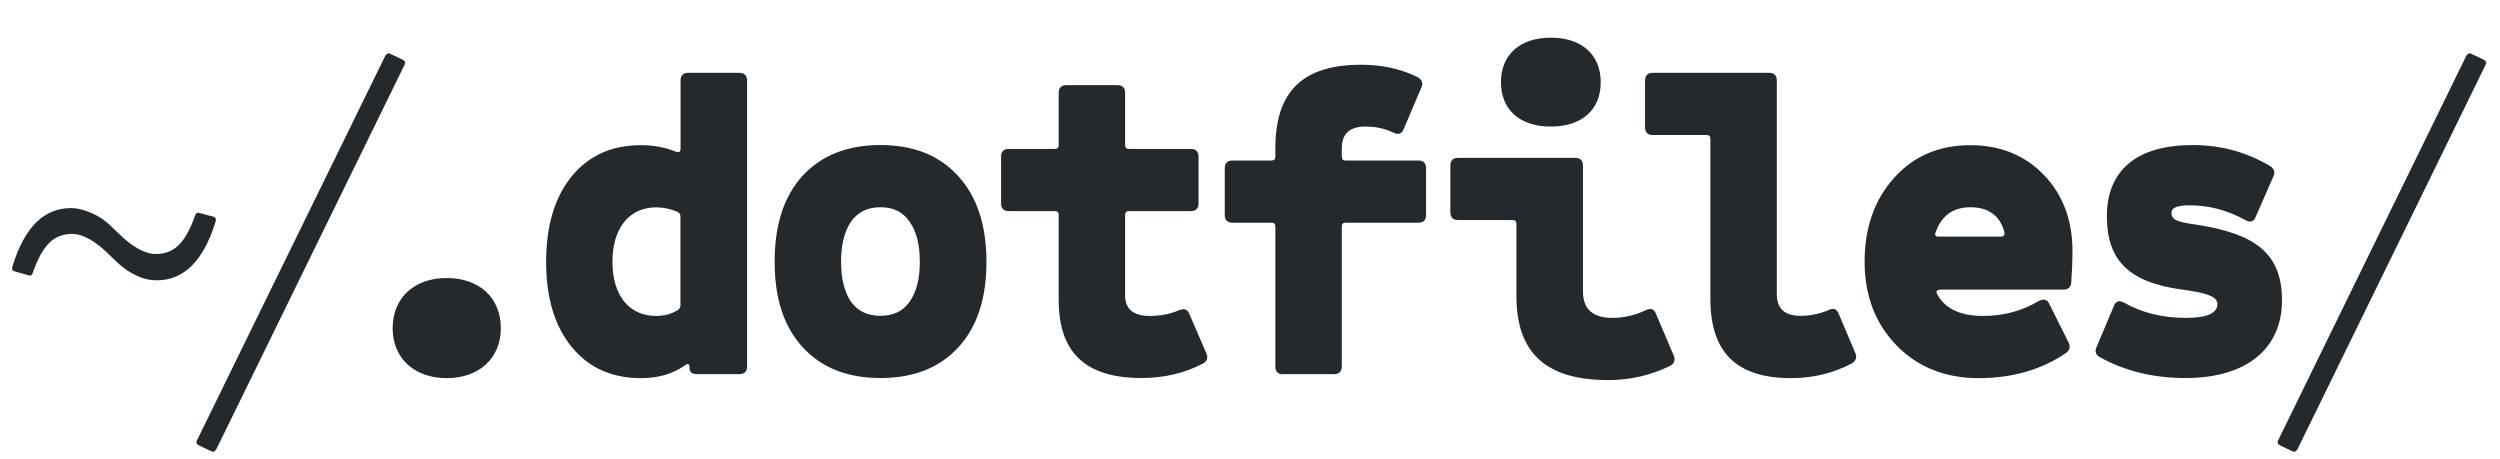 <?xml version="1.0" encoding="utf-8"?>
<svg version="1.1" id="Layer_1" xmlns="http://www.w3.org/2000/svg" xmlns:xlink="http://www.w3.org/1999/xlink" x="0px" y="0px"
	 width="207px" height="38px" viewBox="0 0 207 38" enable-background="new 0 0 207 38" xml:space="preserve">
<path id="foobar" fill="#24292E" d="M190.23,37.2c-0.13,0.19-0.26,0.26-0.42,0.16l-1.02-0.48c-0.19-0.1-0.26-0.26-0.16-0.42
	l15.58-31.84c0.13-0.19,0.26-0.26,0.42-0.16l1.02,0.48c0.19,0.1,0.26,0.26,0.16,0.42L190.23,37.2z M173.88,29.58
	c-0.35-0.19-0.45-0.48-0.29-0.83l1.44-3.42c0.16-0.42,0.45-0.48,0.86-0.26c1.47,0.83,3.17,1.25,5.09,1.25
	c1.76,0,2.62-0.38,2.62-1.15c0-0.64-0.93-0.93-3.1-1.22c-4.26-0.61-6.05-2.43-6.05-6.05c0-3.84,2.53-5.89,7.1-5.89
	c2.34,0,4.45,0.58,6.4,1.73c0.35,0.22,0.45,0.51,0.29,0.86l-1.47,3.36c-0.16,0.42-0.45,0.48-0.86,0.26
	c-1.44-0.8-2.98-1.22-4.61-1.22c-0.99,0-1.5,0.19-1.5,0.61c0,0.61,0.45,0.77,2.24,1.02c4.58,0.74,6.91,2.27,6.91,6.24
	c0,4-2.94,6.43-7.97,6.43C178.33,31.31,175.96,30.73,173.88,29.58z M160.66,23.98h10.17c0.42,0,0.64-0.19,0.67-0.61
	c0.06-0.86,0.1-1.73,0.1-2.59c0-2.56-0.8-4.67-2.37-6.3c-1.57-1.63-3.62-2.46-6.08-2.46c-2.59,0-4.7,0.9-6.33,2.72
	s-2.43,4.13-2.43,6.94c0,2.82,0.9,5.12,2.66,6.94c1.76,1.79,4.03,2.69,6.78,2.69c2.78,0,5.22-0.7,7.23-2.08
	c0.32-0.22,0.38-0.51,0.22-0.87l-1.6-3.2c-0.16-0.38-0.48-0.45-0.9-0.22c-1.34,0.8-2.88,1.22-4.58,1.22c-1.95,0-3.23-0.64-3.84-1.89
	C160.27,24.11,160.43,23.98,160.66,23.98z M160.27,19.24c0.48-1.38,1.44-2.08,2.88-2.08c1.5,0,2.46,0.7,2.82,2.08
	c0.03,0.22-0.06,0.35-0.29,0.35h-5.15C160.24,19.6,160.18,19.47,160.27,19.24z M152.24,25.97l1.38,3.26
	c0.16,0.35,0.06,0.64-0.29,0.86c-1.5,0.8-3.2,1.22-5.02,1.22c-4.51,0-6.69-2.11-6.69-6.56V11.5c0-0.22-0.1-0.32-0.32-0.32h-4.45
	c-0.42,0-0.64-0.22-0.64-0.64V6.67c0-0.42,0.22-0.64,0.64-0.64h9.63c0.42,0,0.64,0.22,0.64,0.64v17.69c0,1.18,0.64,1.79,1.95,1.79
	c0.83,0,1.6-0.16,2.34-0.48C151.83,25.48,152.08,25.58,152.24,25.97z M125.56,24.52v-5.98c0-0.22-0.1-0.32-0.32-0.32h-4.51
	c-0.42,0-0.64-0.22-0.64-0.64v-3.87c0-0.42,0.22-0.64,0.64-0.64h9.7c0.42,0,0.64,0.22,0.64,0.64v10.43c0,1.44,0.8,2.18,2.43,2.18
	c0.96,0,1.89-0.22,2.78-0.64c0.42-0.19,0.67-0.1,0.83,0.29l1.47,3.46c0.16,0.38,0.06,0.67-0.29,0.86c-1.63,0.8-3.33,1.18-5.15,1.18
	C128.02,31.47,125.56,29.23,125.56,24.52z M128.41,3.12c2.56,0,4.13,1.41,4.13,3.68c0,2.3-1.57,3.68-4.13,3.68
	c-2.56,0-4.13-1.38-4.13-3.68C124.28,4.53,125.85,3.12,128.41,3.12z M106.24,30.99c-0.42,0-0.64-0.22-0.64-0.64V18.76
	c0-0.22-0.1-0.32-0.32-0.32h-3.23c-0.42,0-0.64-0.22-0.64-0.64v-3.87c0-0.42,0.22-0.64,0.64-0.64h3.23c0.22,0,0.32-0.1,0.32-0.32
	v-0.7c0-4.7,2.27-6.91,7.1-6.91c1.76,0,3.3,0.35,4.67,1.02c0.38,0.22,0.48,0.51,0.32,0.86l-1.47,3.46
	c-0.16,0.38-0.42,0.48-0.83,0.29c-0.7-0.35-1.47-0.51-2.34-0.51c-1.31,0-1.95,0.61-1.95,1.79v0.7c0,0.22,0.1,0.32,0.32,0.32h6.02
	c0.42,0,0.64,0.22,0.64,0.64v3.87c0,0.42-0.22,0.64-0.64,0.64h-6.02c-0.22,0-0.32,0.1-0.32,0.32v11.58c0,0.42-0.22,0.64-0.64,0.64
	H106.24z M98.48,26l1.41,3.26c0.16,0.38,0.06,0.67-0.32,0.86c-1.54,0.8-3.23,1.18-5.06,1.18c-4.64,0-6.85-2.11-6.85-6.46v-7.04
	c0-0.22-0.1-0.32-0.32-0.32h-3.81c-0.42,0-0.64-0.22-0.64-0.64v-3.87c0-0.42,0.22-0.64,0.64-0.64h3.81c0.22,0,0.32-0.1,0.32-0.32
	V7.69c0-0.42,0.22-0.64,0.64-0.64h4.22c0.42,0,0.64,0.22,0.64,0.64v4.32c0,0.22,0.1,0.32,0.32,0.32h5.12c0.42,0,0.64,0.22,0.64,0.64
	v3.87c0,0.42-0.22,0.64-0.64,0.64h-5.12c-0.22,0-0.32,0.1-0.32,0.32v6.66c0,1.12,0.67,1.7,2.05,1.7c0.86,0,1.7-0.16,2.43-0.48
	C98.07,25.52,98.32,25.61,98.48,26z M79.33,14.57c-1.54-1.7-3.68-2.56-6.43-2.56c-2.75,0-4.9,0.86-6.46,2.56
	c-1.54,1.7-2.3,4.06-2.3,7.1c0,3.04,0.77,5.41,2.34,7.1c1.57,1.7,3.71,2.53,6.43,2.53c2.72,0,4.86-0.83,6.43-2.53
	c1.57-1.7,2.34-4.06,2.34-7.1C81.67,18.64,80.9,16.27,79.33,14.57z M75.3,25c-0.54,0.77-1.34,1.15-2.4,1.15
	c-1.06,0-1.86-0.38-2.43-1.15c-0.54-0.8-0.83-1.89-0.83-3.33s0.29-2.53,0.83-3.33c0.58-0.8,1.38-1.18,2.43-1.18
	c1.06,0,1.86,0.38,2.4,1.18c0.58,0.8,0.86,1.89,0.86,3.33S75.88,24.2,75.3,25z M61.21,6.03h-4.22c-0.42,0-0.64,0.22-0.64,0.64v5.63
	c0,0.29-0.13,0.35-0.38,0.26c-0.86-0.35-1.82-0.54-2.91-0.54c-2.4,0-4.32,0.86-5.73,2.59c-1.41,1.73-2.11,4.1-2.11,7.07
	c0,2.98,0.7,5.31,2.11,7.04c1.41,1.73,3.33,2.59,5.73,2.59c1.44,0,2.66-0.35,3.65-1.06c0.26-0.19,0.38-0.13,0.38,0.19v0.03
	c0,0.35,0.22,0.51,0.64,0.51h3.49c0.42,0,0.64-0.22,0.64-0.64V6.67C61.85,6.25,61.63,6.03,61.21,6.03z M56.35,25.23
	c0,0.16-0.06,0.29-0.19,0.42C55.61,26,55,26.16,54.33,26.16c-2.21,0-3.62-1.66-3.62-4.48c0-2.82,1.41-4.51,3.62-4.51
	c0.61,0,1.22,0.13,1.79,0.38c0.16,0.1,0.22,0.22,0.22,0.38V25.23z M36.99,23.02c2.69,0,4.48,1.63,4.48,4.16
	c0,2.46-1.79,4.13-4.48,4.13c-2.69,0-4.48-1.66-4.48-4.13C32.51,24.65,34.31,23.02,36.99,23.02z M17.91,37.2
	c-0.13,0.19-0.26,0.26-0.42,0.16l-1.02-0.48c-0.19-0.1-0.26-0.26-0.16-0.42L31.9,4.62c0.13-0.19,0.26-0.26,0.42-0.16l1.02,0.48
	c0.19,0.1,0.26,0.26,0.16,0.42L17.91,37.2z M1.25,22.48c-0.22-0.06-0.29-0.19-0.22-0.42c0.99-3.23,2.59-4.83,4.86-4.83
	c0.51,0,1.02,0.13,1.54,0.35c1.02,0.42,1.41,0.8,2.3,1.66c1.18,1.18,2.24,1.79,3.17,1.79c1.54,0,2.46-0.93,3.26-3.2
	c0.06-0.19,0.19-0.26,0.38-0.19l1.09,0.29c0.22,0.06,0.29,0.19,0.22,0.42c-0.99,3.23-2.62,4.86-4.86,4.86
	c-0.51,0-1.02-0.1-1.54-0.32c-1.02-0.48-1.41-0.83-2.3-1.7c-1.22-1.22-2.27-1.82-3.17-1.82c-1.54,0-2.46,0.93-3.26,3.2
	c-0.06,0.22-0.19,0.29-0.38,0.22L1.25,22.48z"/>
</svg>
